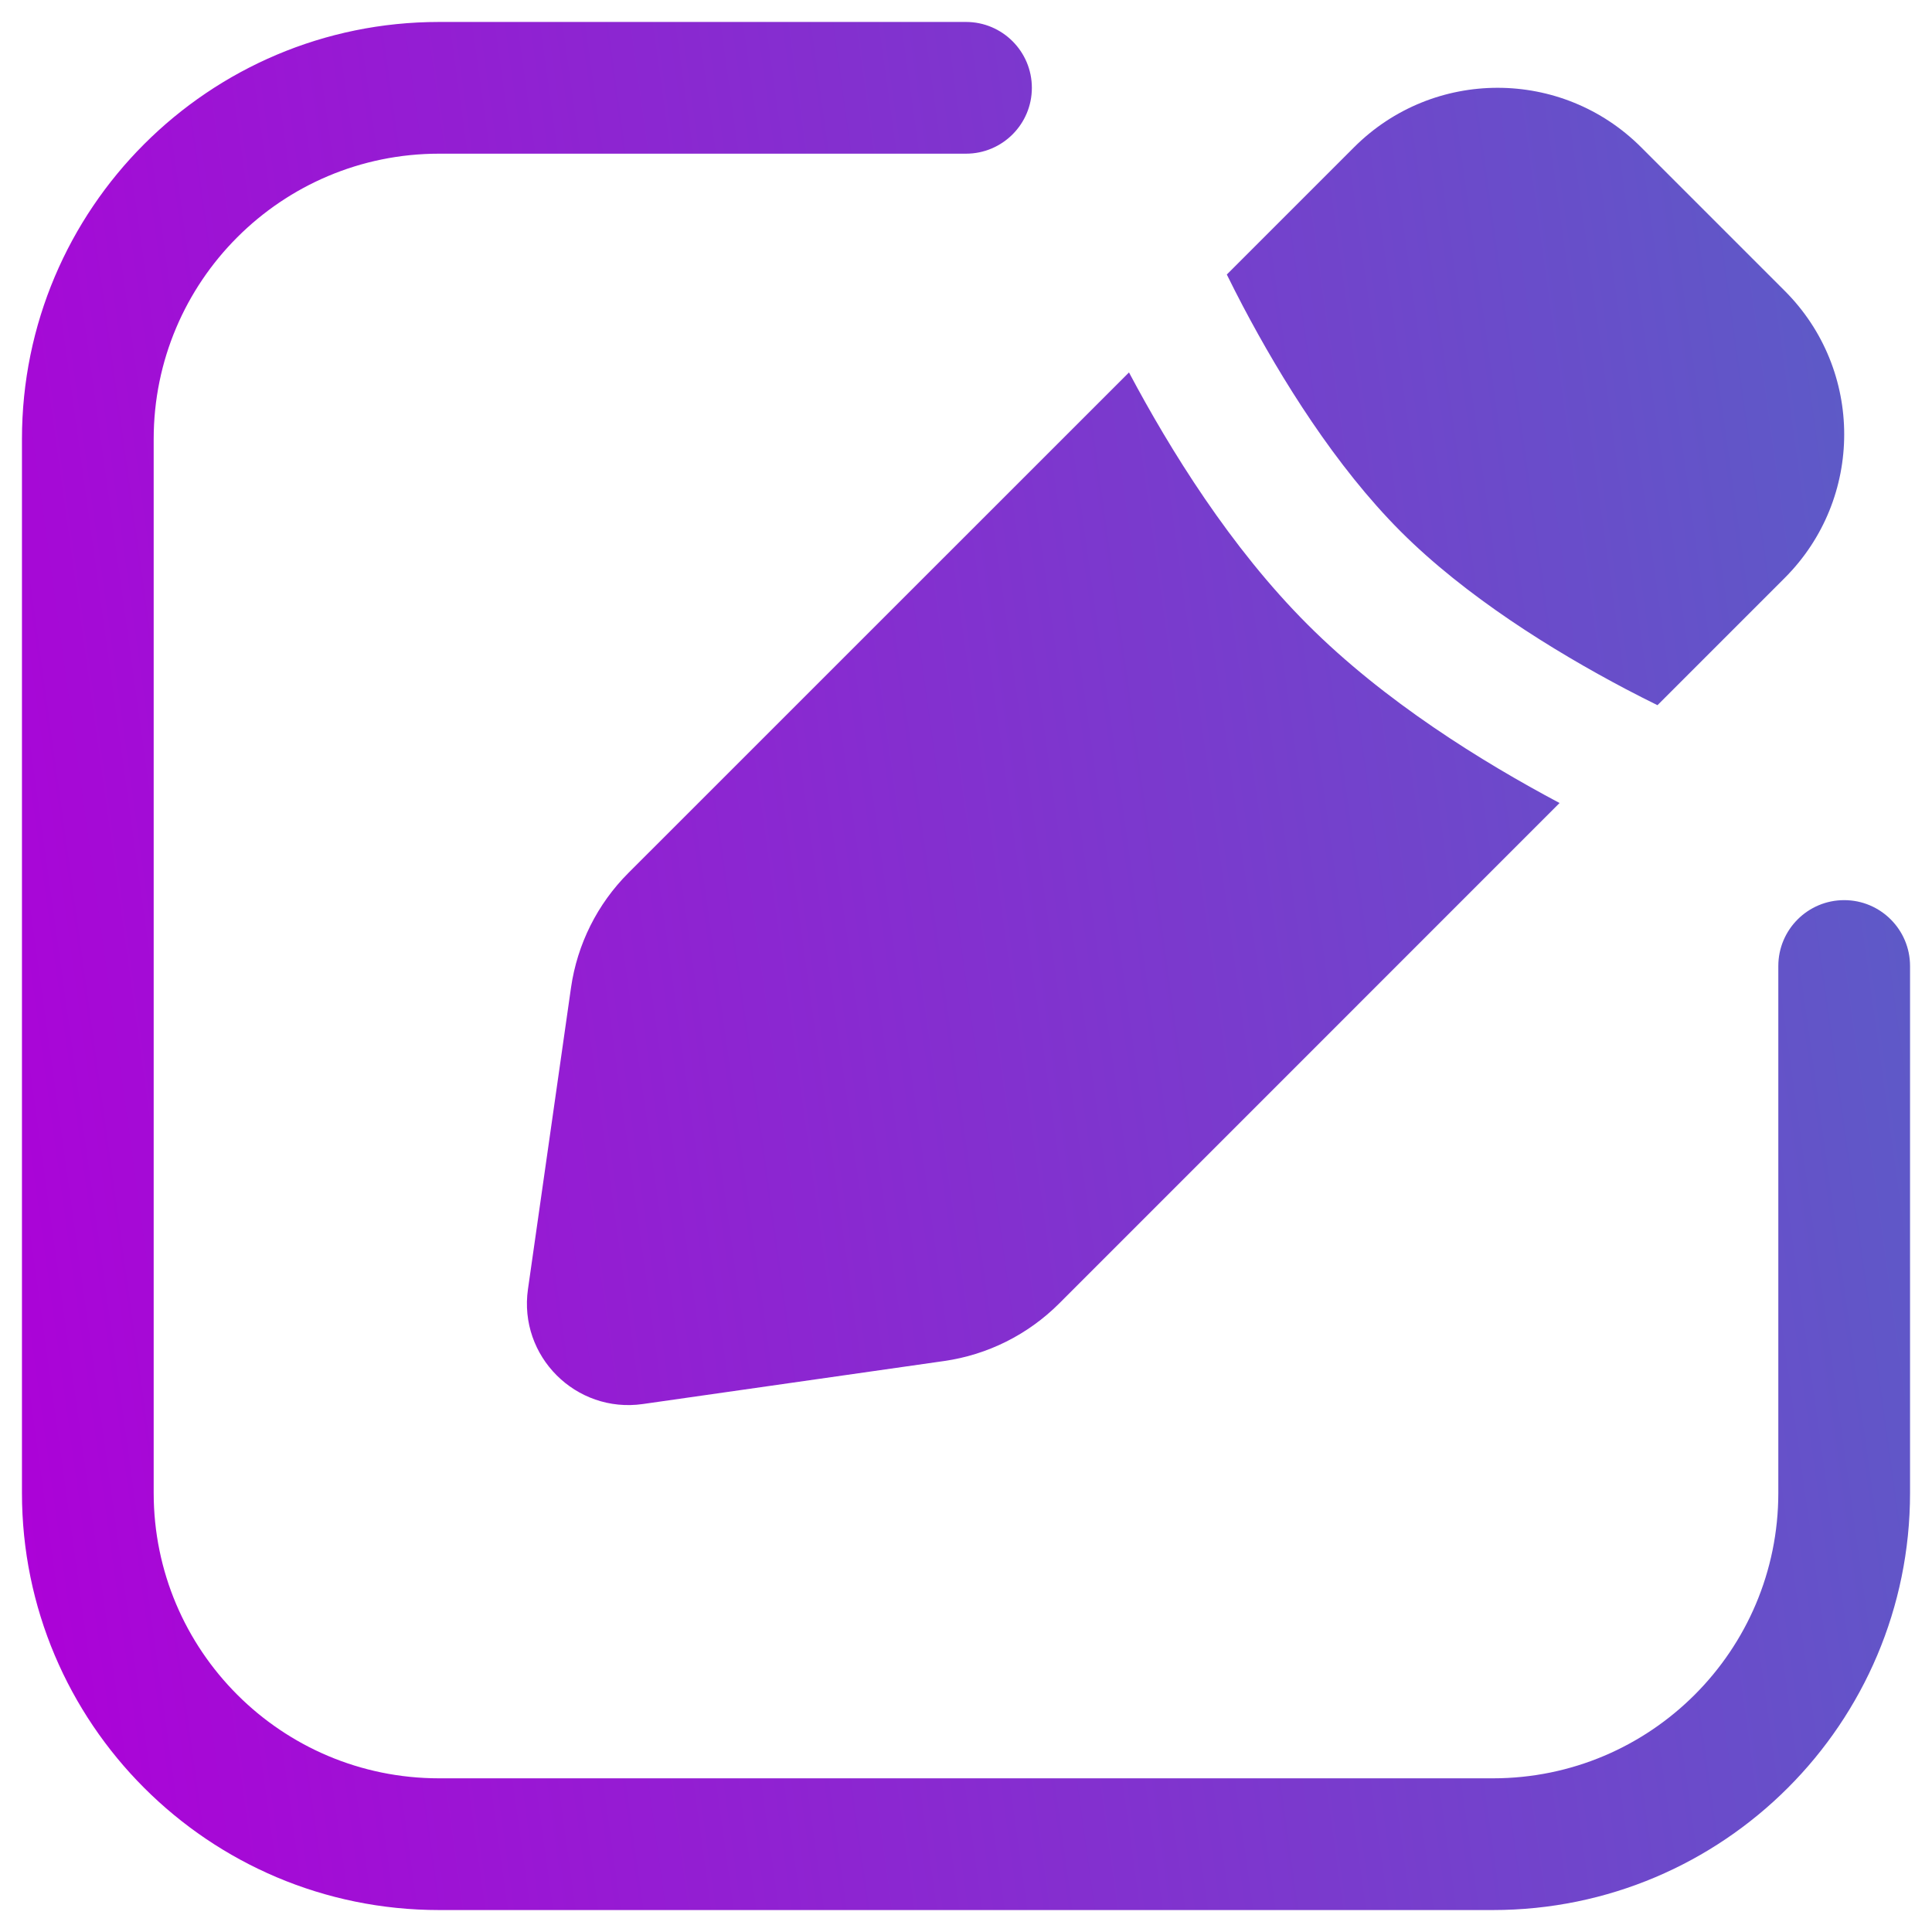 <svg width="22" height="22" viewBox="0 0 22 22" fill="none" xmlns="http://www.w3.org/2000/svg">
<path fill-rule="evenodd" clip-rule="evenodd" d="M1.75 5C1.75 3.205 3.205 1.75 5 1.75H11C11.414 1.75 11.75 1.414 11.75 1C11.75 0.586 11.414 0.25 11 0.25H5C2.377 0.25 0.25 2.377 0.25 5V17C0.25 19.623 2.377 21.75 5 21.75H17C19.623 21.75 21.75 19.623 21.75 17V11C21.75 10.586 21.414 10.25 21 10.25C20.586 10.25 20.25 10.586 20.25 11V17C20.25 18.795 18.795 20.25 17 20.25H5C3.205 20.25 1.75 18.795 1.75 17V5ZM15.419 1.677C16.322 0.774 17.785 0.774 18.688 1.677L20.323 3.312C21.226 4.214 21.226 5.678 20.323 6.581L18.874 8.03C18.76 7.974 18.64 7.913 18.516 7.848C17.681 7.408 16.689 6.791 15.949 6.051C15.21 5.311 14.592 4.319 14.152 3.484C14.087 3.36 14.026 3.24 13.97 3.126L15.419 1.677ZM14.889 7.111C15.764 7.987 16.878 8.676 17.759 9.144L12.06 14.844C11.706 15.197 11.248 15.427 10.752 15.498L7.32 15.988C6.557 16.097 5.903 15.443 6.012 14.68L6.502 11.248C6.573 10.752 6.802 10.294 7.156 9.94L12.856 4.241C13.324 5.122 14.013 6.236 14.889 7.111Z" fill="url(#paint0_linear_851_3074)"/>
<defs>
<linearGradient id="paint0_linear_851_3074" x1="31.743" y1="0.25" x2="-2.081" y2="4.941" gradientUnits="userSpaceOnUse">
<stop stop-color="#3686BF"/>
<stop offset="1" stop-color="#AE00D8"/>
</linearGradient>
</defs>
</svg>
